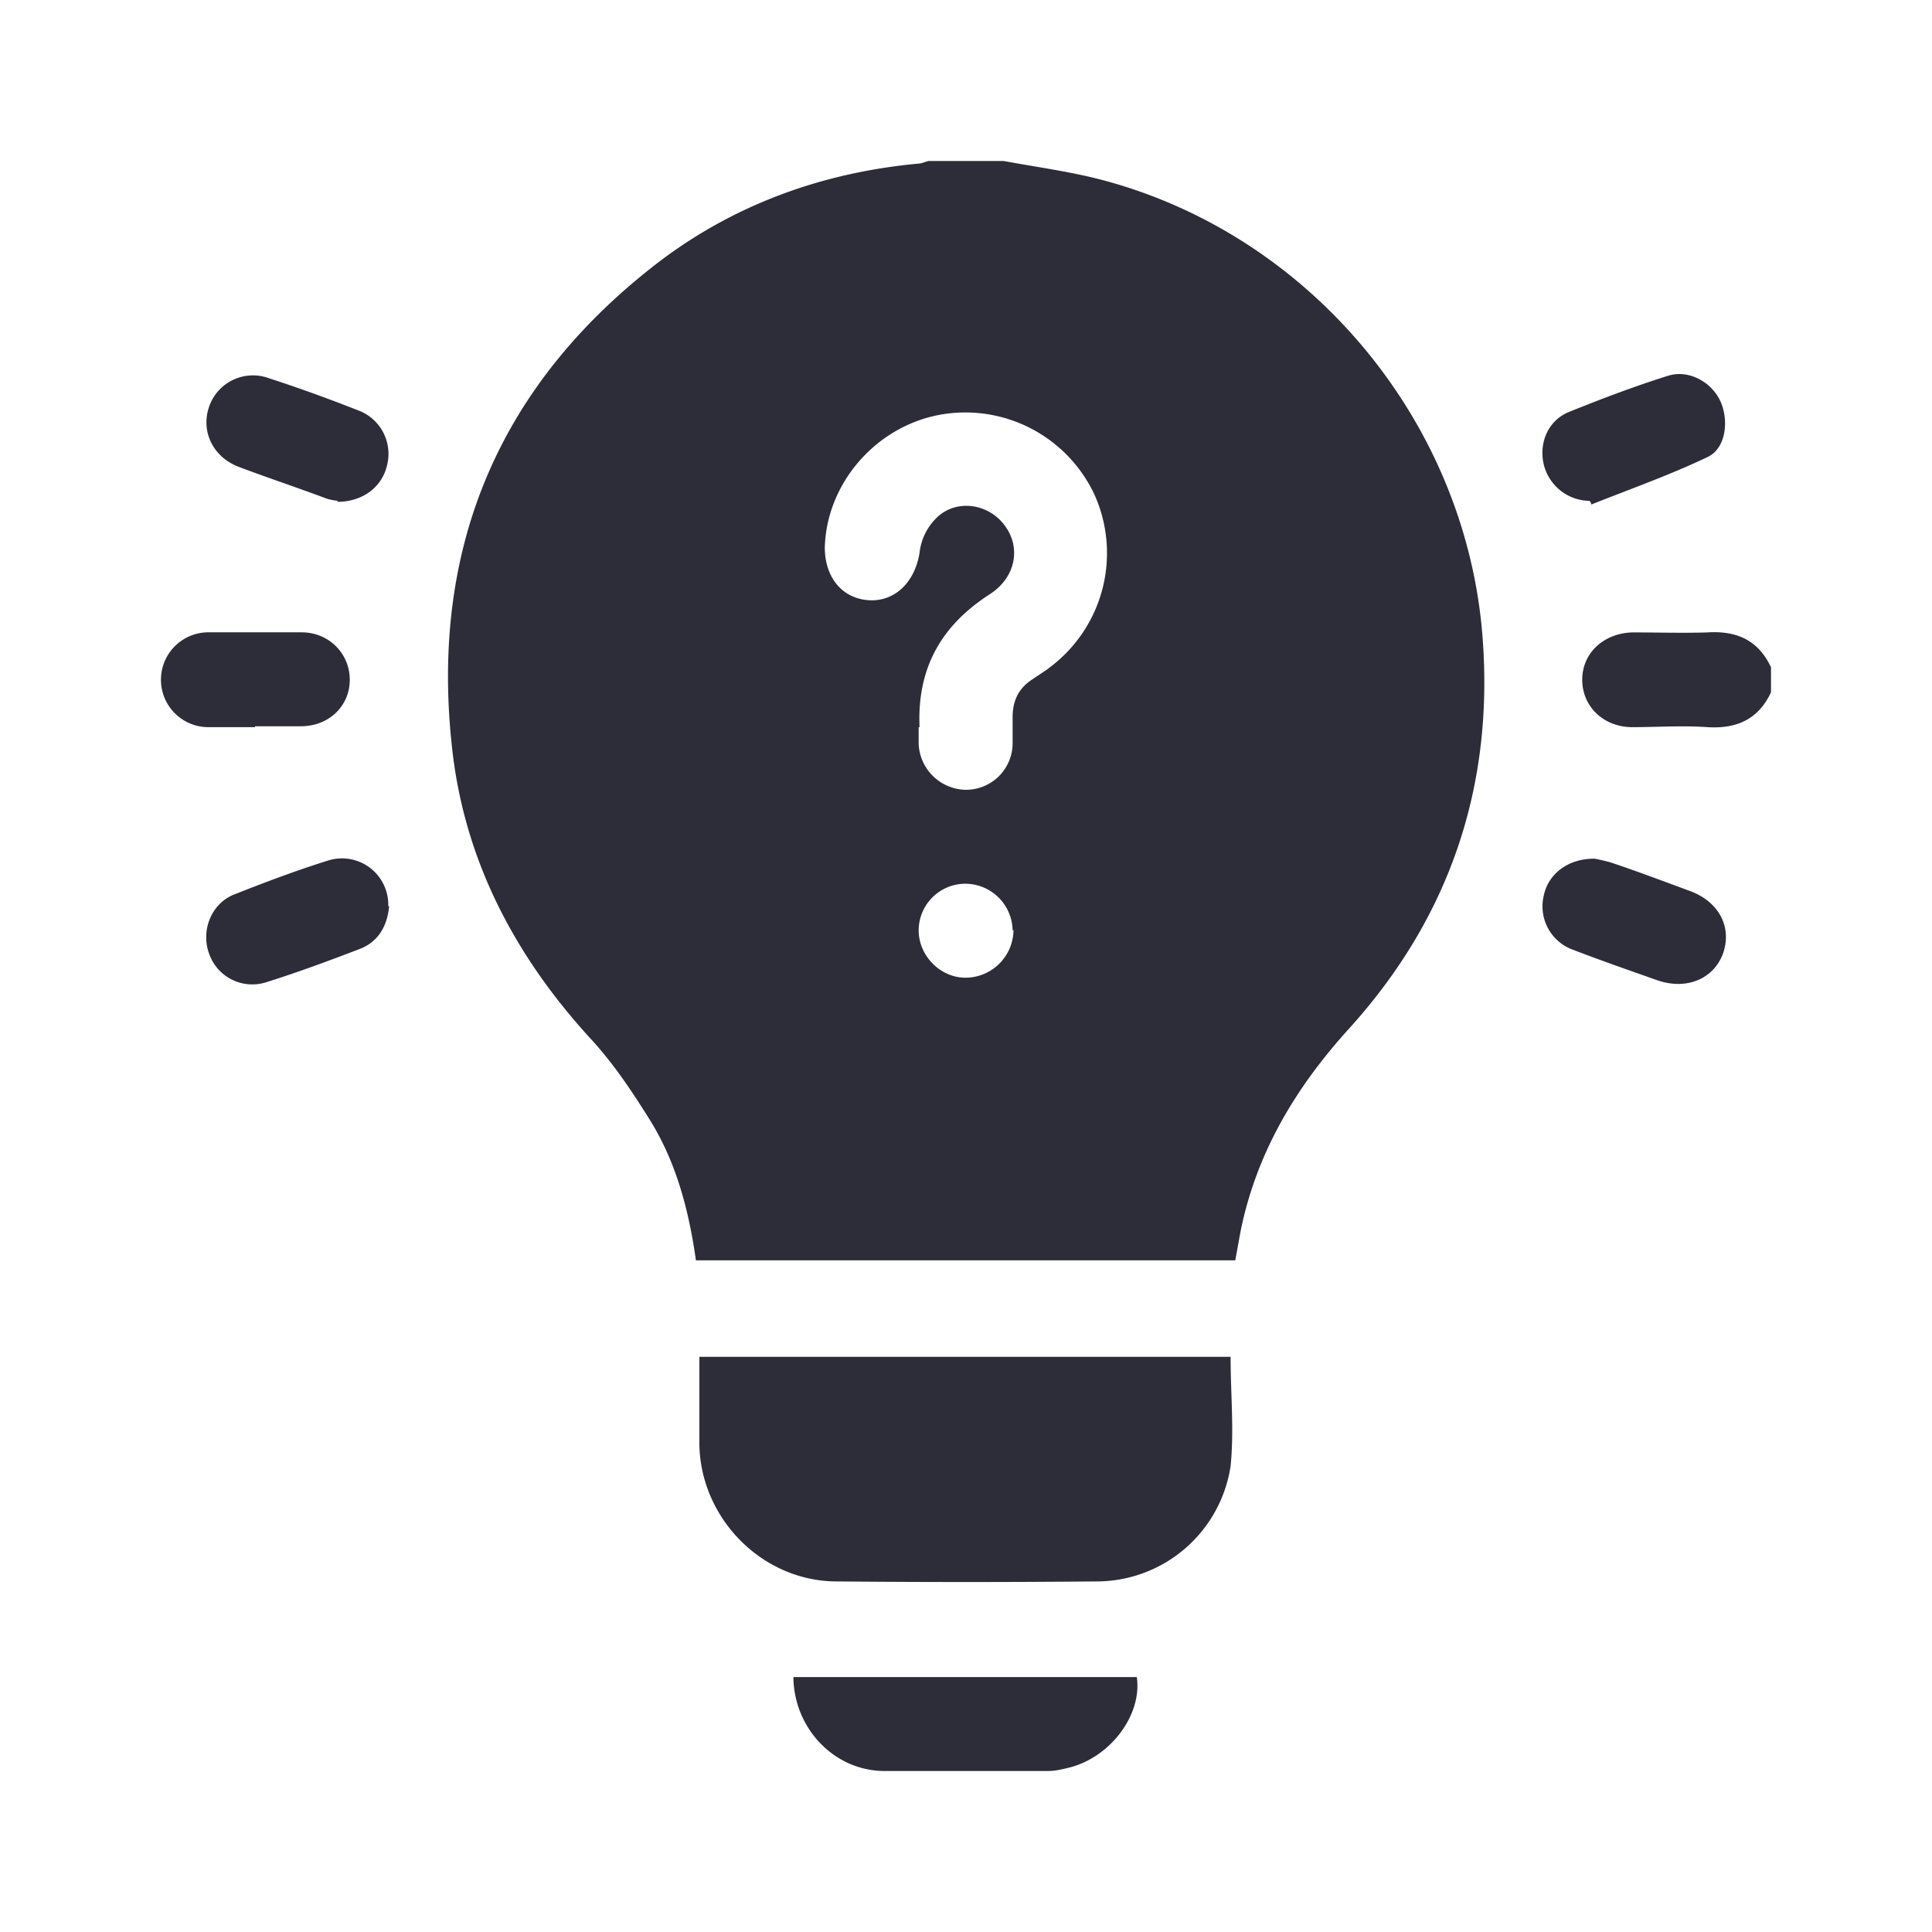 <svg width="24" height="24" viewBox="0 0 24 24" fill="none" xmlns="http://www.w3.org/2000/svg">
    <path d="M12.468 2c.422.078.844.133 1.255.244 2.556.69 4.467 2.978 4.69 5.623.155 1.866-.39 3.51-1.645 4.9-.667.733-1.156 1.544-1.356 2.522l-.067.367h-6.7c-.088-.623-.244-1.212-.566-1.734-.222-.355-.456-.71-.745-1.022-.955-1.044-1.577-2.244-1.722-3.644-.267-2.49.611-4.512 2.6-6.023.933-.7 2.011-1.089 3.189-1.2.044 0 .089-.022.133-.033h.934zm-1.056 7.033v.211a.596.596 0 0 0 .589.567.579.579 0 0 0 .578-.567v-.333c0-.211.077-.367.255-.478.078-.055.156-.1.223-.155a1.773 1.773 0 0 0 .544-2.122 1.77 1.77 0 0 0-1.945-1c-.788.155-1.388.855-1.41 1.644 0 .367.21.633.544.656.333.022.578-.234.633-.59a.718.718 0 0 1 .2-.422c.234-.244.634-.2.845.067.222.278.155.656-.167.867-.589.378-.911.9-.878 1.655h-.01zm1.167 2.523a.59.59 0 0 0-.59-.578.581.581 0 0 0-.577.578c0 .322.278.6.6.589a.598.598 0 0 0 .578-.59h-.011zM22 8.6c-.156.333-.422.456-.79.433-.31-.022-.621 0-.933 0-.355 0-.622-.255-.622-.589 0-.333.267-.577.622-.588.312 0 .623.01.934 0 .367-.023.633.1.789.433V8.6zM15.287 16.856c0 .466.045.91 0 1.355a1.684 1.684 0 0 1-1.655 1.434c-1.089.01-2.178.01-3.256 0-.91-.011-1.666-.778-1.688-1.69v-1.1h6.61-.01zM9.855 20.833h4.267c.067.467-.322.99-.833 1.123-.09.022-.178.044-.267.044H10.99c-.622 0-1.122-.522-1.134-1.156v-.01zM3.167 9.033h-.59A.588.588 0 1 1 2.6 7.855h1.145c.345 0 .6.267.6.59 0 .322-.255.577-.61.577h-.567v.011zM19.746 6.222a.594.594 0 0 1-.567-.444c-.066-.267.045-.545.3-.656.411-.166.822-.322 1.245-.455.255-.078.533.077.644.31.111.234.078.59-.155.7-.467.223-.967.4-1.445.59a.084.084 0 0 0-.022-.045zM4.834 11.256c-.022.244-.133.444-.367.533-.378.145-.766.289-1.155.411a.567.567 0 0 1-.711-.344c-.112-.29.022-.634.31-.745.39-.155.778-.3 1.167-.422a.575.575 0 0 1 .745.567h.01zM19.811 10.667s.112.022.19.044c.333.111.655.233.988.356.367.133.534.455.411.789-.122.31-.455.444-.81.322-.345-.122-.7-.245-1.045-.378a.573.573 0 0 1-.367-.678c.056-.266.3-.455.622-.455h.011zM4.2 6.222s-.1-.01-.155-.033c-.356-.133-.723-.255-1.078-.389-.322-.122-.478-.444-.367-.755a.576.576 0 0 1 .745-.345c.377.122.744.256 1.11.4a.575.575 0 0 1 .356.667c-.055.267-.289.467-.622.467l.011-.012z" fill="#2D2D39"/>
</svg>
